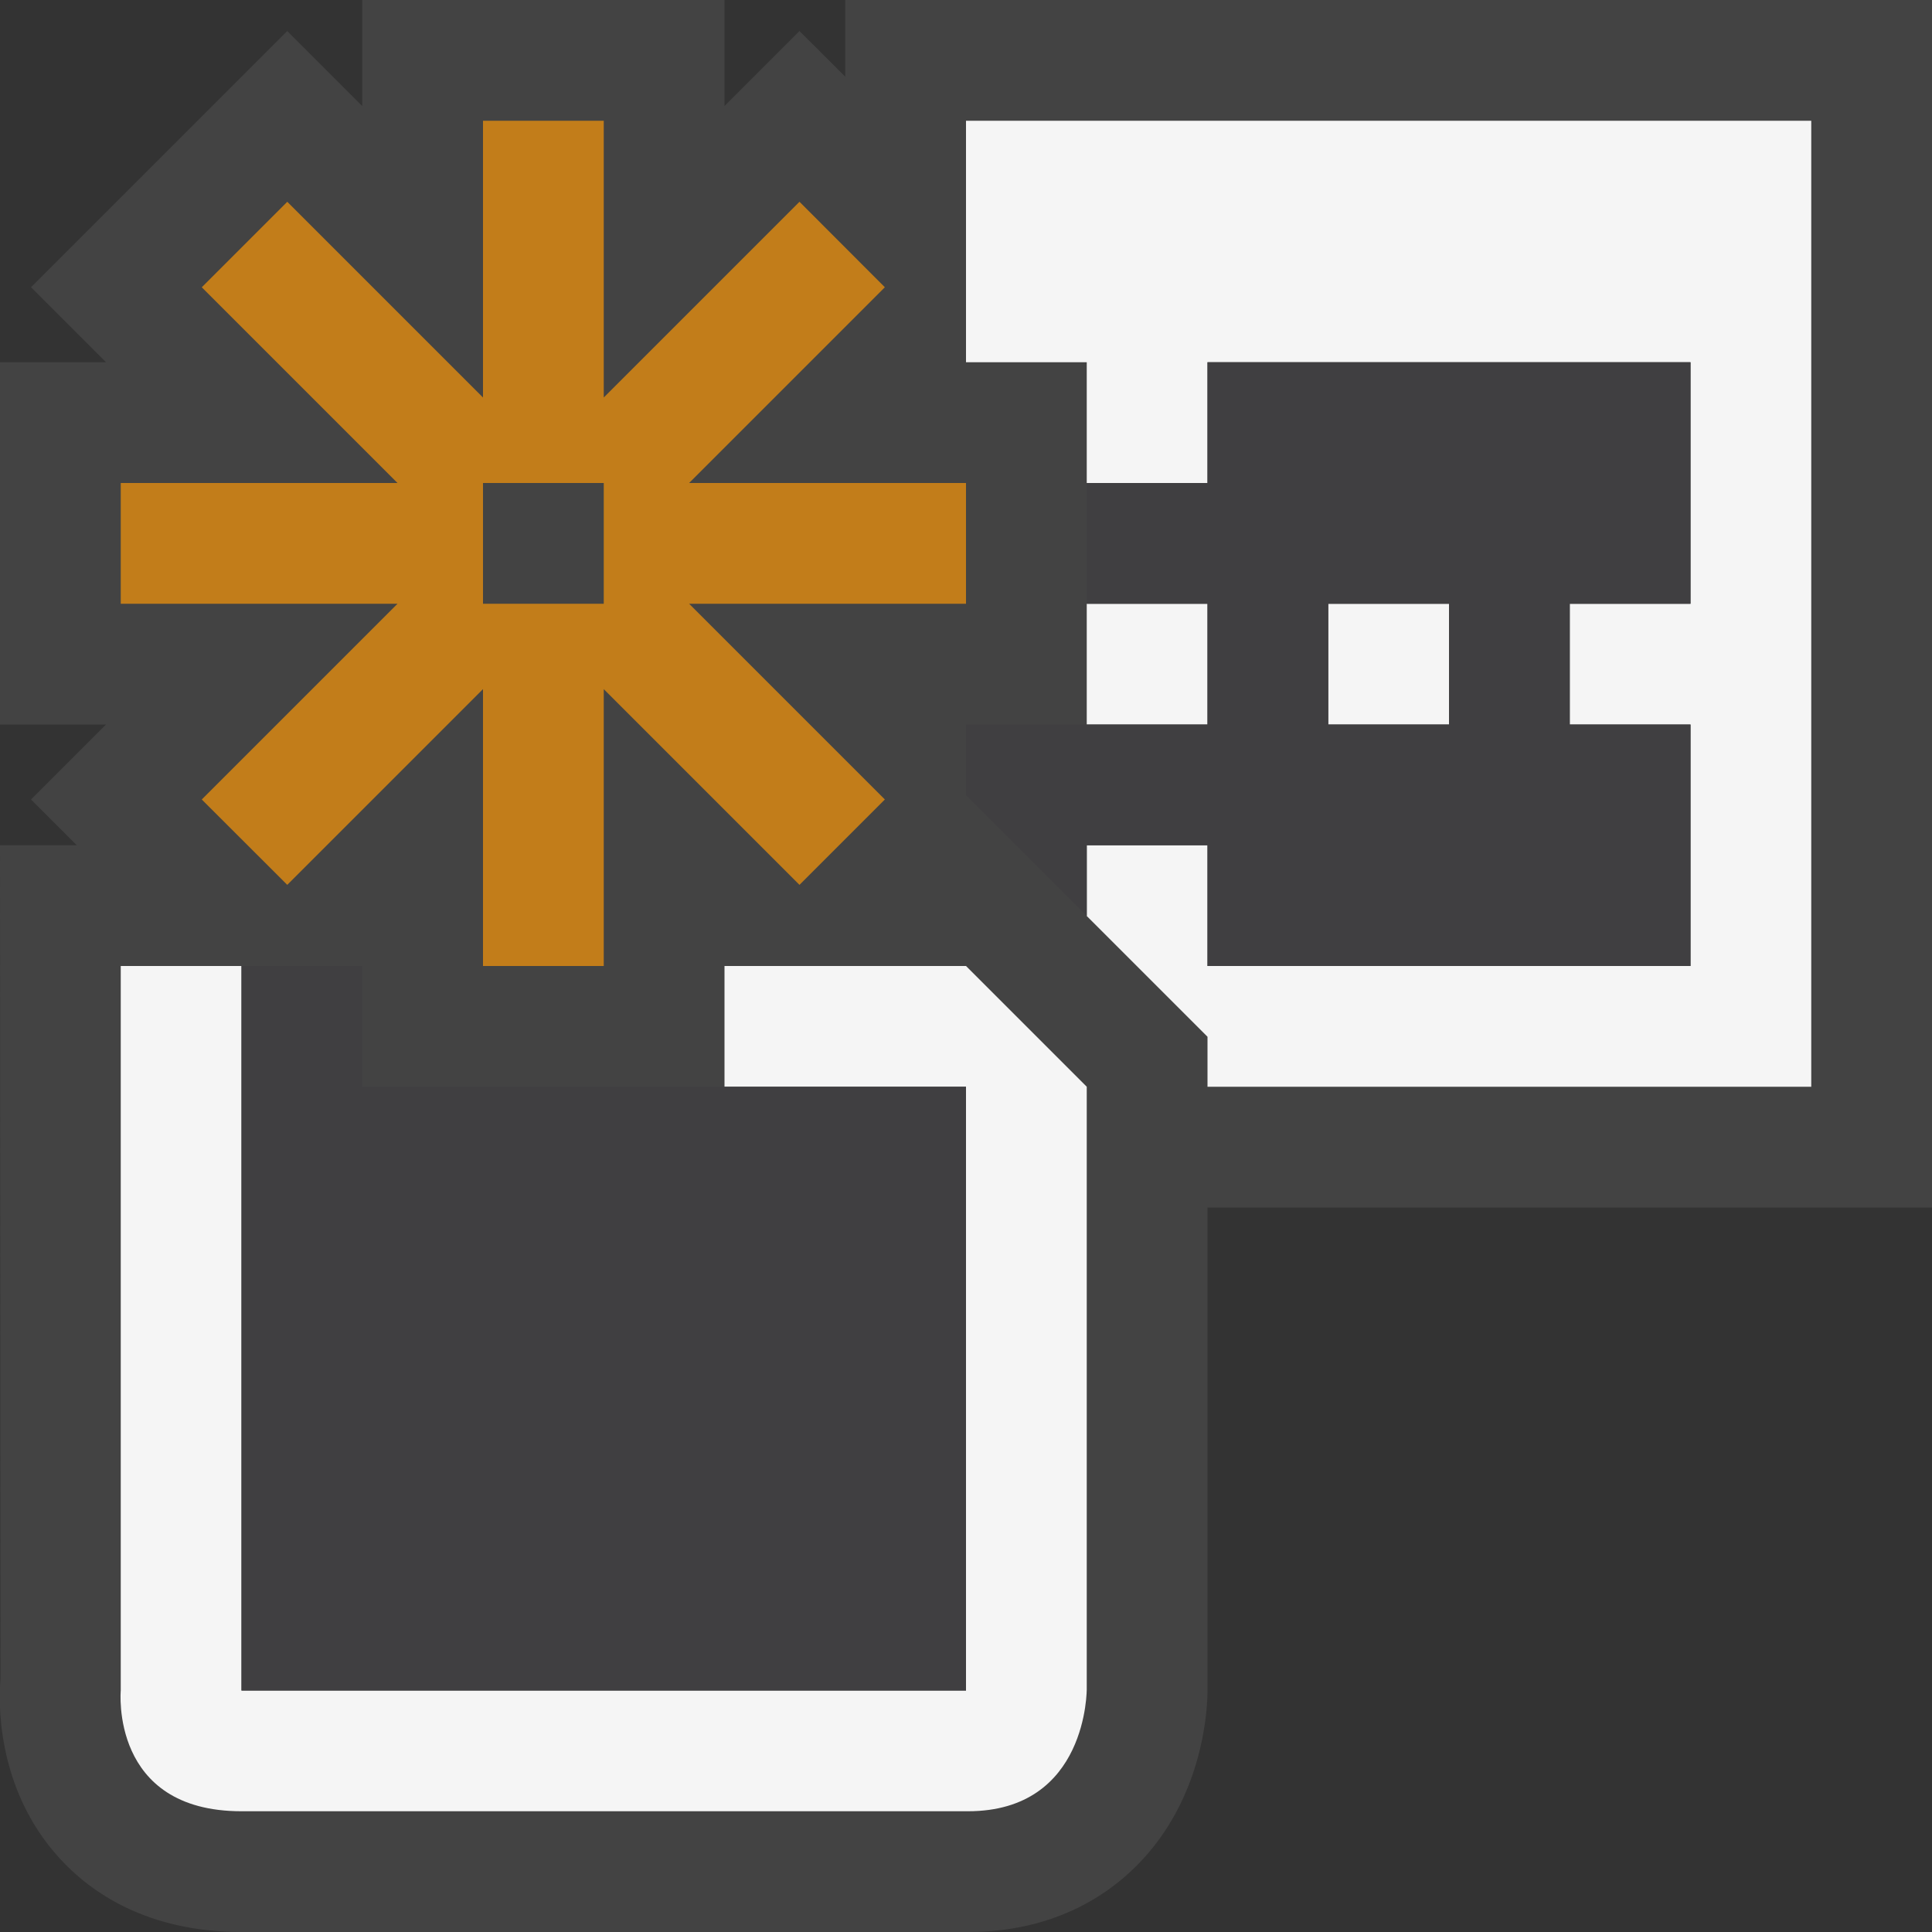 <svg xmlns="http://www.w3.org/2000/svg" viewBox="0 0 16 16"><rect x="0" y="0" width="16" height="16" fill="#333333" stroke="none"/><style>.st0{opacity:0}.st0,.st1{fill:#434343}.st2{fill:#f5f5f5}.st3{fill:#c27d1a}.st4{fill:#403F41}</style><g id="outline"><path class="st0" d="M0 0h16v16H0z"/><path class="st1" d="M16 0H7v.635L6.621.257 6 .878V0H3v.878L2.379.257.257 2.379.878 3H0v3h.878l-.621.621L.636 7H0l.004 6.909c-.013.144-.051.889.489 1.48.254.279.722.611 1.507.611h6.016c.706 0 1.152-.301 1.402-.554.562-.568.584-1.326.582-1.462V10h6V0z"/></g><g id="icon_x5F_bg"><path class="st2" d="M11 5h1v1h-1zM9 5h1v1H9zM6 8v1h2v5H2V8H1v6s-.091 1 1 1h6.016C9.011 15 9 13.984 9 13.984V9L8 8H6z"/><path class="st2" d="M8 1v2h1v1h1V3h4v2h-1v1h1v2h-4V7H9v.586l1 1V9h5V1z"/></g><path class="st3" d="M8 4H5.707l1.621-1.621-.707-.708L5 3.292V1H4v2.292L2.379 1.671l-.708.708L3.292 4H1v1h2.292L1.671 6.621l.708.707L4 5.707V8h1V5.707l1.621 1.621.707-.707L5.707 5H8V4zM5 5H4V4h1v1z" id="color_x5F_action"/><g id="icon_x5F_fg"><path class="st4" d="M14 5V3h-4v1H9v1h1v1H8v.586l1 1V7h1v1h4V6h-1V5h1zm-2 1h-1V5h1v1zM3 9V8H2v6h6V9H6z"/></g></svg>